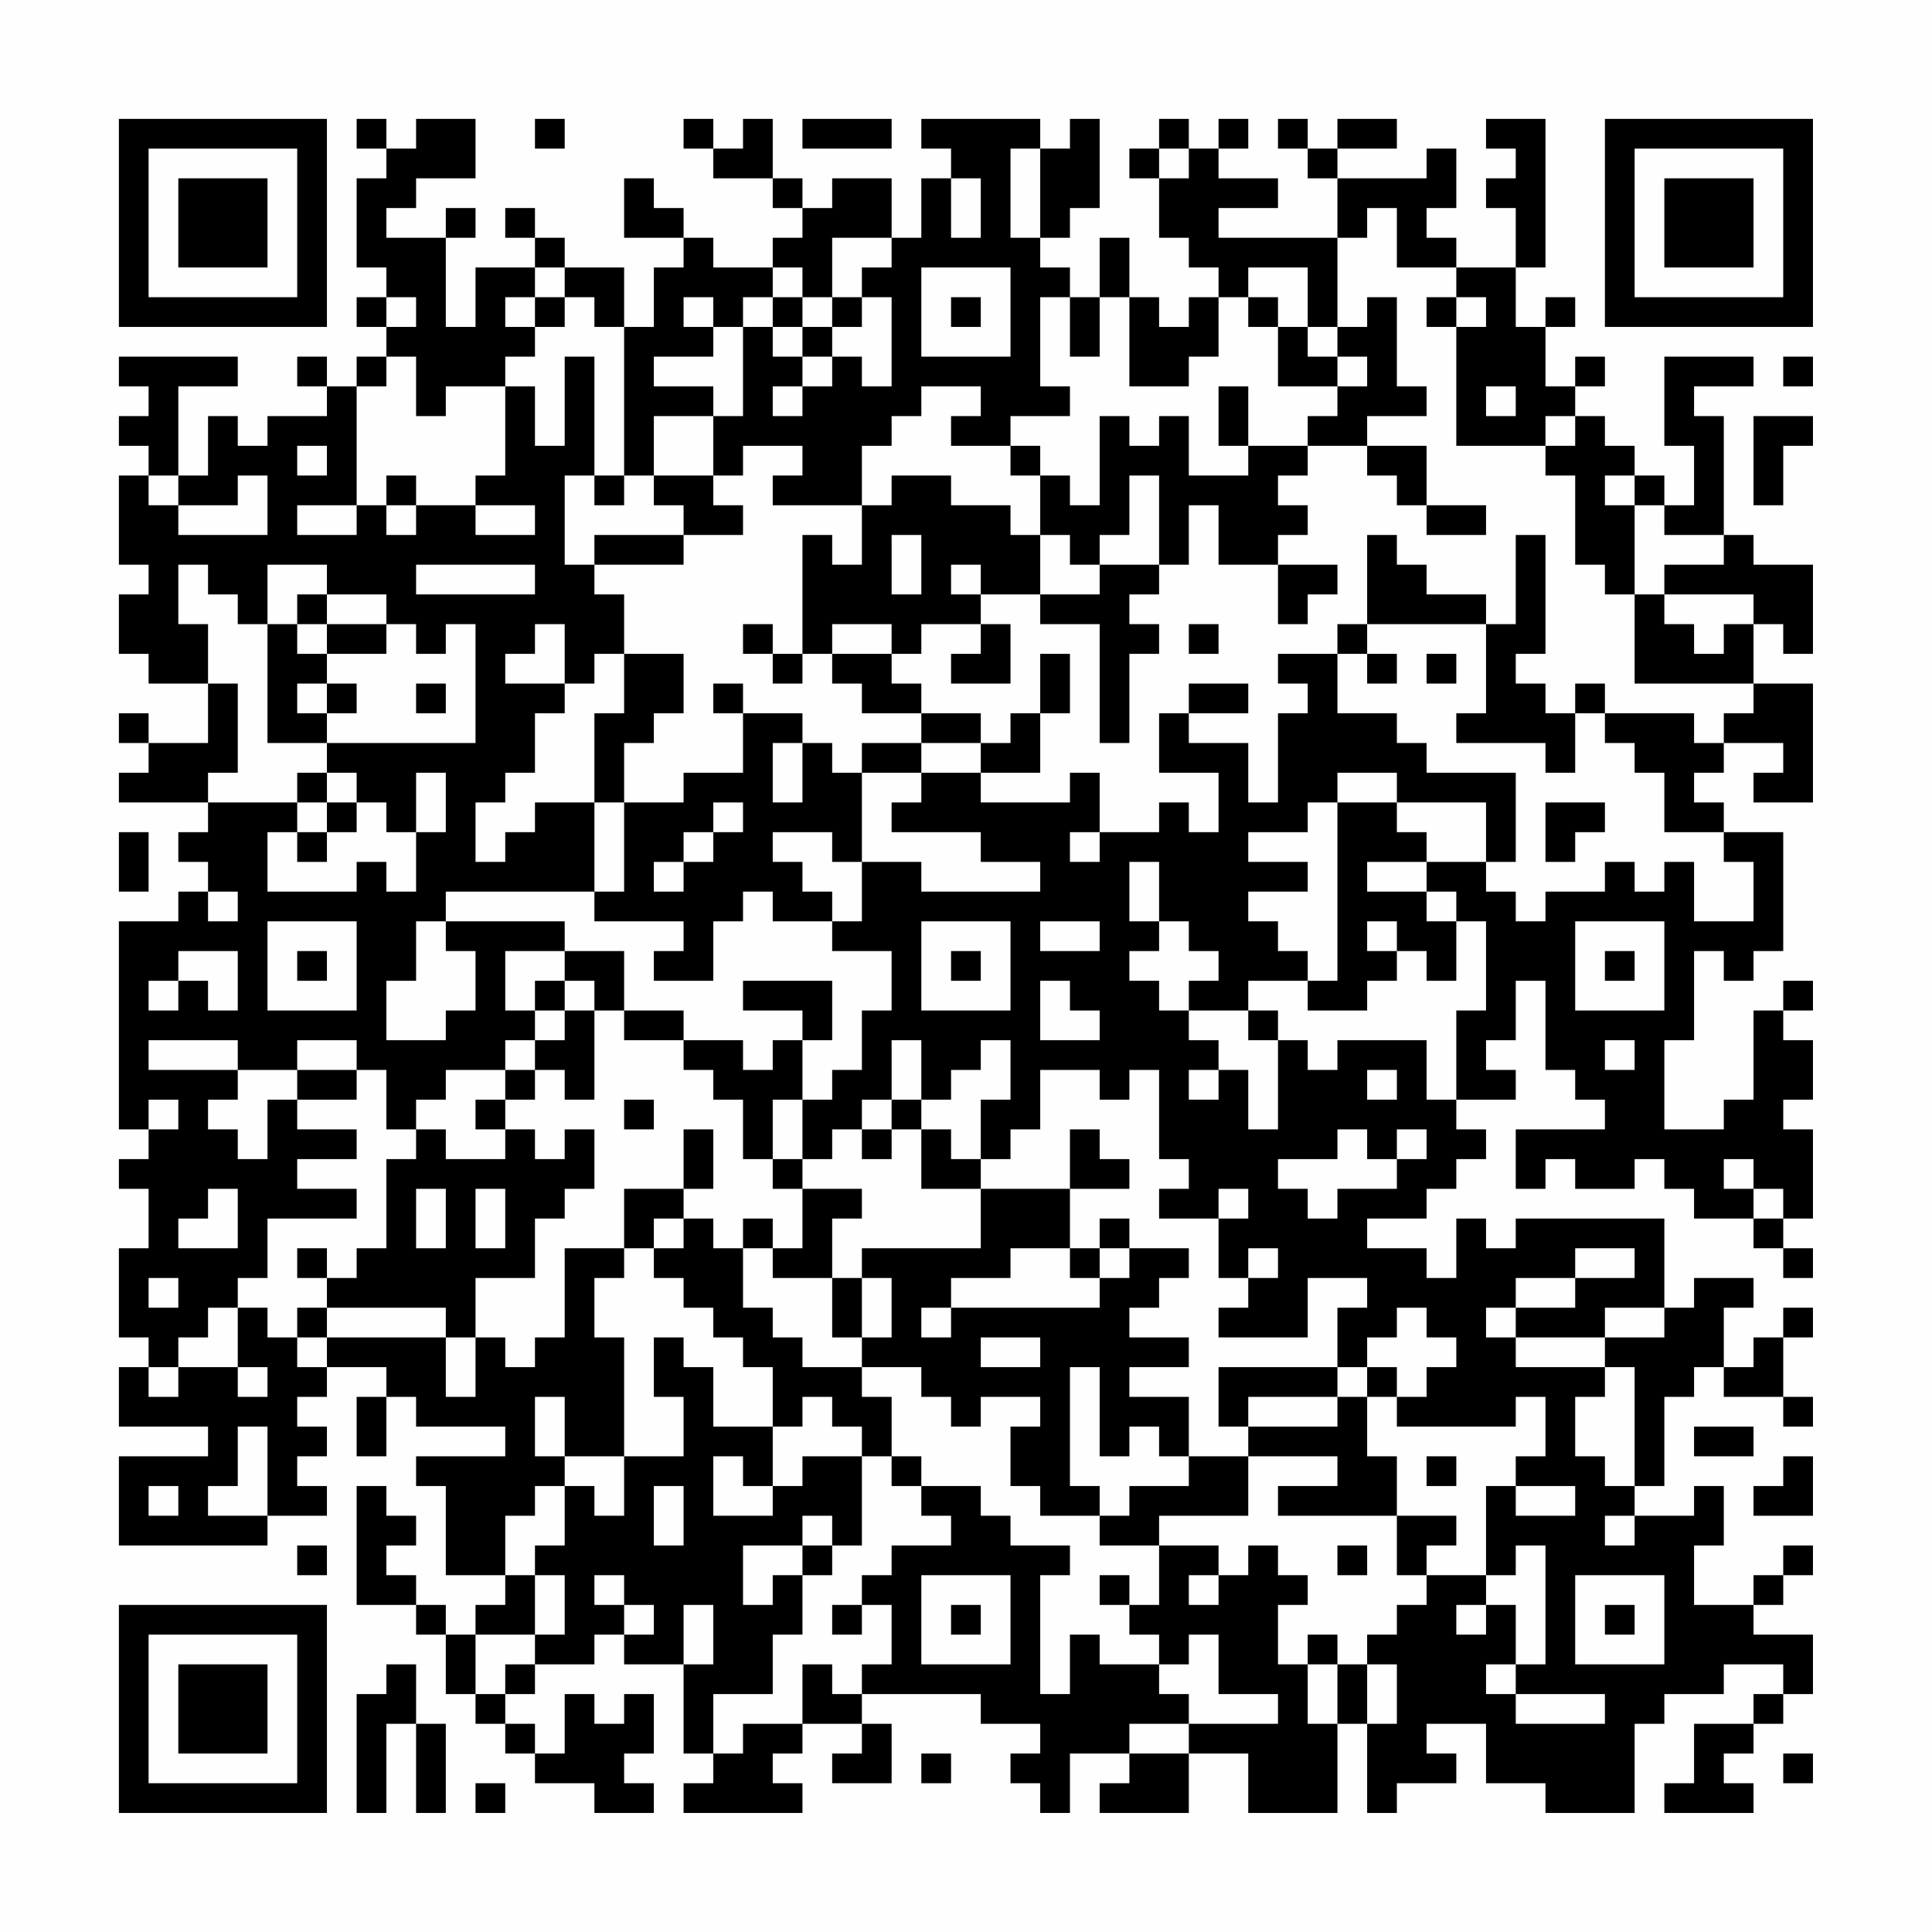 <?xml version="1.0" encoding="UTF-8"?>
<svg xmlns="http://www.w3.org/2000/svg" version="1.1" width="300" height="300" viewBox="0 0 300 300"><rect x="0" y="0" width="300" height="300" fill="#fefefe"/><g transform="scale(4.615)"><g transform="translate(4,4)"><path fill-rule="evenodd" d="M8 0L8 1L9 1L9 2L8 2L8 5L9 5L9 6L8 6L8 7L9 7L9 8L8 8L8 9L7 9L7 8L6 8L6 9L7 9L7 10L5 10L5 11L4 11L4 10L3 10L3 12L2 12L2 9L4 9L4 8L0 8L0 9L1 9L1 10L0 10L0 11L1 11L1 12L0 12L0 15L1 15L1 16L0 16L0 18L1 18L1 19L3 19L3 21L1 21L1 20L0 20L0 21L1 21L1 22L0 22L0 23L3 23L3 24L2 24L2 25L3 25L3 26L2 26L2 27L0 27L0 34L1 34L1 35L0 35L0 36L1 36L1 38L0 38L0 41L1 41L1 42L0 42L0 44L3 44L3 45L0 45L0 48L5 48L5 47L7 47L7 46L6 46L6 45L7 45L7 44L6 44L6 43L7 43L7 42L9 42L9 43L8 43L8 45L9 45L9 43L10 43L10 44L13 44L13 45L10 45L10 46L11 46L11 49L13 49L13 50L12 50L12 51L11 51L11 50L10 50L10 49L9 49L9 48L10 48L10 47L9 47L9 46L8 46L8 50L10 50L10 51L11 51L11 53L12 53L12 54L13 54L13 55L14 55L14 56L16 56L16 57L18 57L18 56L17 56L17 55L18 55L18 53L17 53L17 54L16 54L16 53L15 53L15 55L14 55L14 54L13 54L13 53L14 53L14 52L16 52L16 51L17 51L17 52L19 52L19 55L20 55L20 56L19 56L19 57L23 57L23 56L22 56L22 55L23 55L23 54L25 54L25 55L24 55L24 56L26 56L26 54L25 54L25 53L29 53L29 54L31 54L31 55L30 55L30 56L31 56L31 57L32 57L32 55L34 55L34 56L33 56L33 57L36 57L36 55L38 55L38 57L41 57L41 54L42 54L42 57L43 57L43 56L45 56L45 55L44 55L44 54L46 54L46 56L48 56L48 57L51 57L51 54L52 54L52 53L54 53L54 52L56 52L56 53L55 53L55 54L53 54L53 56L52 56L52 57L55 57L55 56L54 56L54 55L55 55L55 54L56 54L56 53L57 53L57 51L55 51L55 50L56 50L56 49L57 49L57 48L56 48L56 49L55 49L55 50L53 50L53 48L54 48L54 46L53 46L53 47L51 47L51 46L52 46L52 43L53 43L53 42L54 42L54 43L56 43L56 44L57 44L57 43L56 43L56 41L57 41L57 40L56 40L56 41L55 41L55 42L54 42L54 40L55 40L55 39L53 39L53 40L52 40L52 37L47 37L47 38L46 38L46 37L45 37L45 39L44 39L44 38L42 38L42 37L44 37L44 36L45 36L45 35L46 35L46 34L45 34L45 33L47 33L47 32L46 32L46 31L47 31L47 29L48 29L48 32L49 32L49 33L50 33L50 34L47 34L47 36L48 36L48 35L49 35L49 36L51 36L51 35L52 35L52 36L53 36L53 37L55 37L55 38L56 38L56 39L57 39L57 38L56 38L56 37L57 37L57 34L56 34L56 33L57 33L57 31L56 31L56 30L57 30L57 29L56 29L56 30L55 30L55 33L54 33L54 34L52 34L52 31L53 31L53 28L54 28L54 29L55 29L55 28L56 28L56 24L54 24L54 23L53 23L53 22L54 22L54 21L56 21L56 22L55 22L55 23L57 23L57 19L55 19L55 17L56 17L56 18L57 18L57 15L55 15L55 14L54 14L54 10L53 10L53 9L55 9L55 8L52 8L52 11L53 11L53 13L52 13L52 12L51 12L51 11L50 11L50 10L49 10L49 9L50 9L50 8L49 8L49 9L48 9L48 7L49 7L49 6L48 6L48 7L47 7L47 5L48 5L48 0L46 0L46 1L47 1L47 2L46 2L46 3L47 3L47 5L45 5L45 4L44 4L44 3L45 3L45 1L44 1L44 2L41 2L41 1L43 1L43 0L41 0L41 1L40 1L40 0L39 0L39 1L40 1L40 2L41 2L41 4L37 4L37 3L39 3L39 2L37 2L37 1L38 1L38 0L37 0L37 1L36 1L36 0L35 0L35 1L34 1L34 2L35 2L35 4L36 4L36 5L37 5L37 6L36 6L36 7L35 7L35 6L34 6L34 4L33 4L33 6L32 6L32 5L31 5L31 4L32 4L32 3L33 3L33 0L32 0L32 1L31 1L31 0L27 0L27 1L28 1L28 2L27 2L27 4L26 4L26 2L24 2L24 3L23 3L23 2L22 2L22 0L21 0L21 1L20 1L20 0L19 0L19 1L20 1L20 2L22 2L22 3L23 3L23 4L22 4L22 5L20 5L20 4L19 4L19 3L18 3L18 2L17 2L17 4L19 4L19 5L18 5L18 7L17 7L17 5L15 5L15 4L14 4L14 3L13 3L13 4L14 4L14 5L12 5L12 7L11 7L11 4L12 4L12 3L11 3L11 4L9 4L9 3L10 3L10 2L12 2L12 0L10 0L10 1L9 1L9 0ZM14 0L14 1L15 1L15 0ZM23 0L23 1L26 1L26 0ZM30 1L30 4L31 4L31 1ZM35 1L35 2L36 2L36 1ZM28 2L28 4L29 4L29 2ZM42 3L42 4L41 4L41 7L40 7L40 5L38 5L38 6L37 6L37 8L36 8L36 9L34 9L34 6L33 6L33 8L32 8L32 6L31 6L31 9L32 9L32 10L30 10L30 11L28 11L28 10L29 10L29 9L27 9L27 10L26 10L26 11L25 11L25 13L22 13L22 12L23 12L23 11L21 11L21 12L20 12L20 10L21 10L21 7L22 7L22 8L23 8L23 9L22 9L22 10L23 10L23 9L24 9L24 8L25 8L25 9L26 9L26 6L25 6L25 5L26 5L26 4L24 4L24 6L23 6L23 5L22 5L22 6L21 6L21 7L20 7L20 6L19 6L19 7L20 7L20 8L18 8L18 9L20 9L20 10L18 10L18 12L17 12L17 7L16 7L16 6L15 6L15 5L14 5L14 6L13 6L13 7L14 7L14 8L13 8L13 9L11 9L11 10L10 10L10 8L9 8L9 9L8 9L8 13L6 13L6 14L8 14L8 13L9 13L9 14L10 14L10 13L12 13L12 14L14 14L14 13L12 13L12 12L13 12L13 9L14 9L14 11L15 11L15 8L16 8L16 12L15 12L15 15L16 15L16 16L17 16L17 18L16 18L16 19L15 19L15 17L14 17L14 18L13 18L13 19L15 19L15 20L14 20L14 22L13 22L13 23L12 23L12 25L13 25L13 24L14 24L14 23L16 23L16 26L11 26L11 27L10 27L10 29L9 29L9 31L11 31L11 30L12 30L12 28L11 28L11 27L15 27L15 28L13 28L13 30L14 30L14 31L13 31L13 32L11 32L11 33L10 33L10 34L9 34L9 32L8 32L8 31L6 31L6 32L4 32L4 31L1 31L1 32L4 32L4 33L3 33L3 34L4 34L4 35L5 35L5 33L6 33L6 34L8 34L8 35L6 35L6 36L8 36L8 37L5 37L5 39L4 39L4 40L3 40L3 41L2 41L2 42L1 42L1 43L2 43L2 42L4 42L4 43L5 43L5 42L4 42L4 40L5 40L5 41L6 41L6 42L7 42L7 41L11 41L11 43L12 43L12 41L13 41L13 42L14 42L14 41L15 41L15 38L17 38L17 39L16 39L16 41L17 41L17 45L15 45L15 43L14 43L14 45L15 45L15 46L14 46L14 47L13 47L13 49L14 49L14 51L12 51L12 53L13 53L13 52L14 52L14 51L15 51L15 49L14 49L14 48L15 48L15 46L16 46L16 47L17 47L17 45L19 45L19 43L18 43L18 41L19 41L19 42L20 42L20 44L22 44L22 46L21 46L21 45L20 45L20 47L22 47L22 46L23 46L23 45L25 45L25 48L24 48L24 47L23 47L23 48L21 48L21 50L22 50L22 49L23 49L23 51L22 51L22 53L20 53L20 55L21 55L21 54L23 54L23 52L24 52L24 53L25 53L25 52L26 52L26 50L25 50L25 49L26 49L26 48L28 48L28 47L27 47L27 46L29 46L29 47L30 47L30 48L32 48L32 49L31 49L31 53L32 53L32 51L33 51L33 52L35 52L35 53L36 53L36 54L34 54L34 55L36 55L36 54L39 54L39 53L37 53L37 51L36 51L36 52L35 52L35 51L34 51L34 50L35 50L35 48L37 48L37 49L36 49L36 50L37 50L37 49L38 49L38 48L39 48L39 49L40 49L40 50L39 50L39 52L40 52L40 54L41 54L41 52L42 52L42 54L43 54L43 52L42 52L42 51L43 51L43 50L44 50L44 49L46 49L46 50L45 50L45 51L46 51L46 50L47 50L47 52L46 52L46 53L47 53L47 54L50 54L50 53L47 53L47 52L48 52L48 48L47 48L47 49L46 49L46 46L47 46L47 47L49 47L49 46L47 46L47 45L48 45L48 43L47 43L47 44L43 44L43 43L44 43L44 42L45 42L45 41L44 41L44 40L43 40L43 41L42 41L42 42L41 42L41 40L42 40L42 39L40 39L40 41L37 41L37 40L38 40L38 39L39 39L39 38L38 38L38 39L37 39L37 37L38 37L38 36L37 36L37 37L35 37L35 36L36 36L36 35L35 35L35 32L34 32L34 33L33 33L33 32L31 32L31 34L30 34L30 35L29 35L29 33L30 33L30 31L29 31L29 32L28 32L28 33L27 33L27 31L26 31L26 33L25 33L25 34L24 34L24 35L23 35L23 33L24 33L24 32L25 32L25 30L26 30L26 28L24 28L24 27L25 27L25 25L27 25L27 26L31 26L31 25L29 25L29 24L26 24L26 23L27 23L27 22L29 22L29 23L32 23L32 22L33 22L33 24L32 24L32 25L33 25L33 24L35 24L35 23L36 23L36 24L37 24L37 22L35 22L35 20L36 20L36 21L38 21L38 23L39 23L39 20L40 20L40 19L39 19L39 18L41 18L41 20L43 20L43 21L44 21L44 22L47 22L47 25L46 25L46 23L43 23L43 22L41 22L41 23L40 23L40 24L38 24L38 25L40 25L40 26L38 26L38 27L39 27L39 28L40 28L40 29L38 29L38 30L36 30L36 29L37 29L37 28L36 28L36 27L35 27L35 25L34 25L34 27L35 27L35 28L34 28L34 29L35 29L35 30L36 30L36 31L37 31L37 32L36 32L36 33L37 33L37 32L38 32L38 34L39 34L39 31L40 31L40 32L41 32L41 31L44 31L44 33L45 33L45 30L46 30L46 27L45 27L45 26L44 26L44 25L46 25L46 26L47 26L47 27L48 27L48 26L50 26L50 25L51 25L51 26L52 26L52 25L53 25L53 27L55 27L55 25L54 25L54 24L52 24L52 22L51 22L51 21L50 21L50 20L53 20L53 21L54 21L54 20L55 20L55 19L51 19L51 16L52 16L52 17L53 17L53 18L54 18L54 17L55 17L55 16L52 16L52 15L54 15L54 14L52 14L52 13L51 13L51 12L50 12L50 13L51 13L51 16L50 16L50 15L49 15L49 12L48 12L48 11L49 11L49 10L48 10L48 11L45 11L45 7L46 7L46 6L45 6L45 5L43 5L43 3ZM27 5L27 8L30 8L30 5ZM9 6L9 7L10 7L10 6ZM14 6L14 7L15 7L15 6ZM22 6L22 7L23 7L23 8L24 8L24 7L25 7L25 6L24 6L24 7L23 7L23 6ZM28 6L28 7L29 7L29 6ZM38 6L38 7L39 7L39 9L41 9L41 10L40 10L40 11L38 11L38 9L37 9L37 11L38 11L38 12L36 12L36 10L35 10L35 11L34 11L34 10L33 10L33 13L32 13L32 12L31 12L31 11L30 11L30 12L31 12L31 14L30 14L30 13L28 13L28 12L26 12L26 13L25 13L25 15L24 15L24 14L23 14L23 18L22 18L22 17L21 17L21 18L22 18L22 19L23 19L23 18L24 18L24 19L25 19L25 20L27 20L27 21L25 21L25 22L24 22L24 21L23 21L23 20L21 20L21 19L20 19L20 20L21 20L21 22L19 22L19 23L17 23L17 21L18 21L18 20L19 20L19 18L17 18L17 20L16 20L16 23L17 23L17 26L16 26L16 27L19 27L19 28L18 28L18 29L20 29L20 27L21 27L21 26L22 26L22 27L24 27L24 26L23 26L23 25L22 25L22 24L24 24L24 25L25 25L25 22L27 22L27 21L29 21L29 22L31 22L31 20L32 20L32 18L31 18L31 20L30 20L30 21L29 21L29 20L27 20L27 19L26 19L26 18L27 18L27 17L29 17L29 18L28 18L28 19L30 19L30 17L29 17L29 16L31 16L31 17L33 17L33 21L34 21L34 18L35 18L35 17L34 17L34 16L35 16L35 15L36 15L36 13L37 13L37 15L39 15L39 17L40 17L40 16L41 16L41 15L39 15L39 14L40 14L40 13L39 13L39 12L40 12L40 11L42 11L42 12L43 12L43 13L44 13L44 14L46 14L46 13L44 13L44 11L42 11L42 10L44 10L44 9L43 9L43 6L42 6L42 7L41 7L41 8L40 8L40 7L39 7L39 6ZM44 6L44 7L45 7L45 6ZM41 8L41 9L42 9L42 8ZM56 8L56 9L57 9L57 8ZM46 9L46 10L47 10L47 9ZM55 10L55 13L56 13L56 11L57 11L57 10ZM6 11L6 12L7 12L7 11ZM1 12L1 13L2 13L2 14L5 14L5 12L4 12L4 13L2 13L2 12ZM9 12L9 13L10 13L10 12ZM16 12L16 13L17 13L17 12ZM18 12L18 13L19 13L19 14L16 14L16 15L19 15L19 14L21 14L21 13L20 13L20 12ZM34 12L34 14L33 14L33 15L32 15L32 14L31 14L31 16L33 16L33 15L35 15L35 12ZM26 14L26 16L27 16L27 14ZM42 14L42 17L41 17L41 18L42 18L42 19L43 19L43 18L42 18L42 17L46 17L46 20L45 20L45 21L48 21L48 22L49 22L49 20L50 20L50 19L49 19L49 20L48 20L48 19L47 19L47 18L48 18L48 14L47 14L47 17L46 17L46 16L44 16L44 15L43 15L43 14ZM2 15L2 17L3 17L3 19L4 19L4 22L3 22L3 23L6 23L6 24L5 24L5 26L8 26L8 25L9 25L9 26L10 26L10 24L11 24L11 22L10 22L10 24L9 24L9 23L8 23L8 22L7 22L7 21L12 21L12 17L11 17L11 18L10 18L10 17L9 17L9 16L7 16L7 15L5 15L5 17L4 17L4 16L3 16L3 15ZM10 15L10 16L14 16L14 15ZM28 15L28 16L29 16L29 15ZM6 16L6 17L5 17L5 21L7 21L7 20L8 20L8 19L7 19L7 18L9 18L9 17L7 17L7 16ZM6 17L6 18L7 18L7 17ZM24 17L24 18L26 18L26 17ZM36 17L36 18L37 18L37 17ZM44 18L44 19L45 19L45 18ZM6 19L6 20L7 20L7 19ZM10 19L10 20L11 20L11 19ZM36 19L36 20L38 20L38 19ZM22 21L22 23L23 23L23 21ZM6 22L6 23L7 23L7 24L6 24L6 25L7 25L7 24L8 24L8 23L7 23L7 22ZM20 23L20 24L19 24L19 25L18 25L18 26L19 26L19 25L20 25L20 24L21 24L21 23ZM41 23L41 29L40 29L40 30L42 30L42 29L43 29L43 28L44 28L44 29L45 29L45 27L44 27L44 26L42 26L42 25L44 25L44 24L43 24L43 23ZM48 23L48 25L49 25L49 24L50 24L50 23ZM0 24L0 26L1 26L1 24ZM3 26L3 27L4 27L4 26ZM5 27L5 30L8 30L8 27ZM27 27L27 30L30 30L30 27ZM31 27L31 28L33 28L33 27ZM42 27L42 28L43 28L43 27ZM49 27L49 30L52 30L52 27ZM2 28L2 29L1 29L1 30L2 30L2 29L3 29L3 30L4 30L4 28ZM6 28L6 29L7 29L7 28ZM15 28L15 29L14 29L14 30L15 30L15 31L14 31L14 32L13 32L13 33L12 33L12 34L13 34L13 35L11 35L11 34L10 34L10 35L9 35L9 38L8 38L8 39L7 39L7 38L6 38L6 39L7 39L7 40L6 40L6 41L7 41L7 40L11 40L11 41L12 41L12 39L14 39L14 37L15 37L15 36L16 36L16 34L15 34L15 35L14 35L14 34L13 34L13 33L14 33L14 32L15 32L15 33L16 33L16 30L17 30L17 31L19 31L19 32L20 32L20 33L21 33L21 35L22 35L22 36L23 36L23 38L22 38L22 37L21 37L21 38L20 38L20 37L19 37L19 36L20 36L20 34L19 34L19 36L17 36L17 38L18 38L18 39L19 39L19 40L20 40L20 41L21 41L21 42L22 42L22 44L23 44L23 43L24 43L24 44L25 44L25 45L26 45L26 46L27 46L27 45L26 45L26 43L25 43L25 42L27 42L27 43L28 43L28 44L29 44L29 43L31 43L31 44L30 44L30 46L31 46L31 47L33 47L33 48L35 48L35 47L38 47L38 45L41 45L41 46L39 46L39 47L43 47L43 49L44 49L44 48L45 48L45 47L43 47L43 45L42 45L42 43L43 43L43 42L42 42L42 43L41 43L41 42L37 42L37 44L38 44L38 45L36 45L36 43L34 43L34 42L36 42L36 41L34 41L34 40L35 40L35 39L36 39L36 38L34 38L34 37L33 37L33 38L32 38L32 36L34 36L34 35L33 35L33 34L32 34L32 36L29 36L29 35L28 35L28 34L27 34L27 33L26 33L26 34L25 34L25 35L26 35L26 34L27 34L27 36L29 36L29 38L25 38L25 39L24 39L24 37L25 37L25 36L23 36L23 35L22 35L22 33L23 33L23 31L24 31L24 29L21 29L21 30L23 30L23 31L22 31L22 32L21 32L21 31L19 31L19 30L17 30L17 28ZM28 28L28 29L29 29L29 28ZM50 28L50 29L51 29L51 28ZM15 29L15 30L16 30L16 29ZM31 29L31 31L33 31L33 30L32 30L32 29ZM38 30L38 31L39 31L39 30ZM50 31L50 32L51 32L51 31ZM6 32L6 33L8 33L8 32ZM42 32L42 33L43 33L43 32ZM1 33L1 34L2 34L2 33ZM17 33L17 34L18 34L18 33ZM41 34L41 35L39 35L39 36L40 36L40 37L41 37L41 36L43 36L43 35L44 35L44 34L43 34L43 35L42 35L42 34ZM54 35L54 36L55 36L55 37L56 37L56 36L55 36L55 35ZM3 36L3 37L2 37L2 38L4 38L4 36ZM10 36L10 38L11 38L11 36ZM12 36L12 38L13 38L13 36ZM18 37L18 38L19 38L19 37ZM21 38L21 40L22 40L22 41L23 41L23 42L25 42L25 41L26 41L26 39L25 39L25 41L24 41L24 39L22 39L22 38ZM30 38L30 39L28 39L28 40L27 40L27 41L28 41L28 40L33 40L33 39L34 39L34 38L33 38L33 39L32 39L32 38ZM49 38L49 39L47 39L47 40L46 40L46 41L47 41L47 42L50 42L50 43L49 43L49 45L50 45L50 46L51 46L51 42L50 42L50 41L52 41L52 40L50 40L50 41L47 41L47 40L49 40L49 39L51 39L51 38ZM1 39L1 40L2 40L2 39ZM29 41L29 42L31 42L31 41ZM32 42L32 46L33 46L33 47L34 47L34 46L36 46L36 45L35 45L35 44L34 44L34 45L33 45L33 42ZM38 43L38 44L41 44L41 43ZM4 44L4 46L3 46L3 47L5 47L5 44ZM53 44L53 45L55 45L55 44ZM44 45L44 46L45 46L45 45ZM56 45L56 46L55 46L55 47L57 47L57 45ZM1 46L1 47L2 47L2 46ZM18 46L18 48L19 48L19 46ZM50 47L50 48L51 48L51 47ZM6 48L6 49L7 49L7 48ZM23 48L23 49L24 49L24 48ZM41 48L41 49L42 49L42 48ZM16 49L16 50L17 50L17 51L18 51L18 50L17 50L17 49ZM27 49L27 52L30 52L30 49ZM33 49L33 50L34 50L34 49ZM49 49L49 52L52 52L52 49ZM19 50L19 52L20 52L20 50ZM24 50L24 51L25 51L25 50ZM28 50L28 51L29 51L29 50ZM50 50L50 51L51 51L51 50ZM40 51L40 52L41 52L41 51ZM9 52L9 53L8 53L8 57L9 57L9 54L10 54L10 57L11 57L11 54L10 54L10 52ZM27 55L27 56L28 56L28 55ZM56 55L56 56L57 56L57 55ZM12 56L12 57L13 57L13 56ZM0 0L0 7L7 7L7 0ZM1 1L1 6L6 6L6 1ZM2 2L2 5L5 5L5 2ZM50 0L50 7L57 7L57 0ZM51 1L51 6L56 6L56 1ZM52 2L52 5L55 5L55 2ZM0 50L0 57L7 57L7 50ZM1 51L1 56L6 56L6 51ZM2 52L2 55L5 55L5 52Z" fill="#000000"/></g></g></svg>
